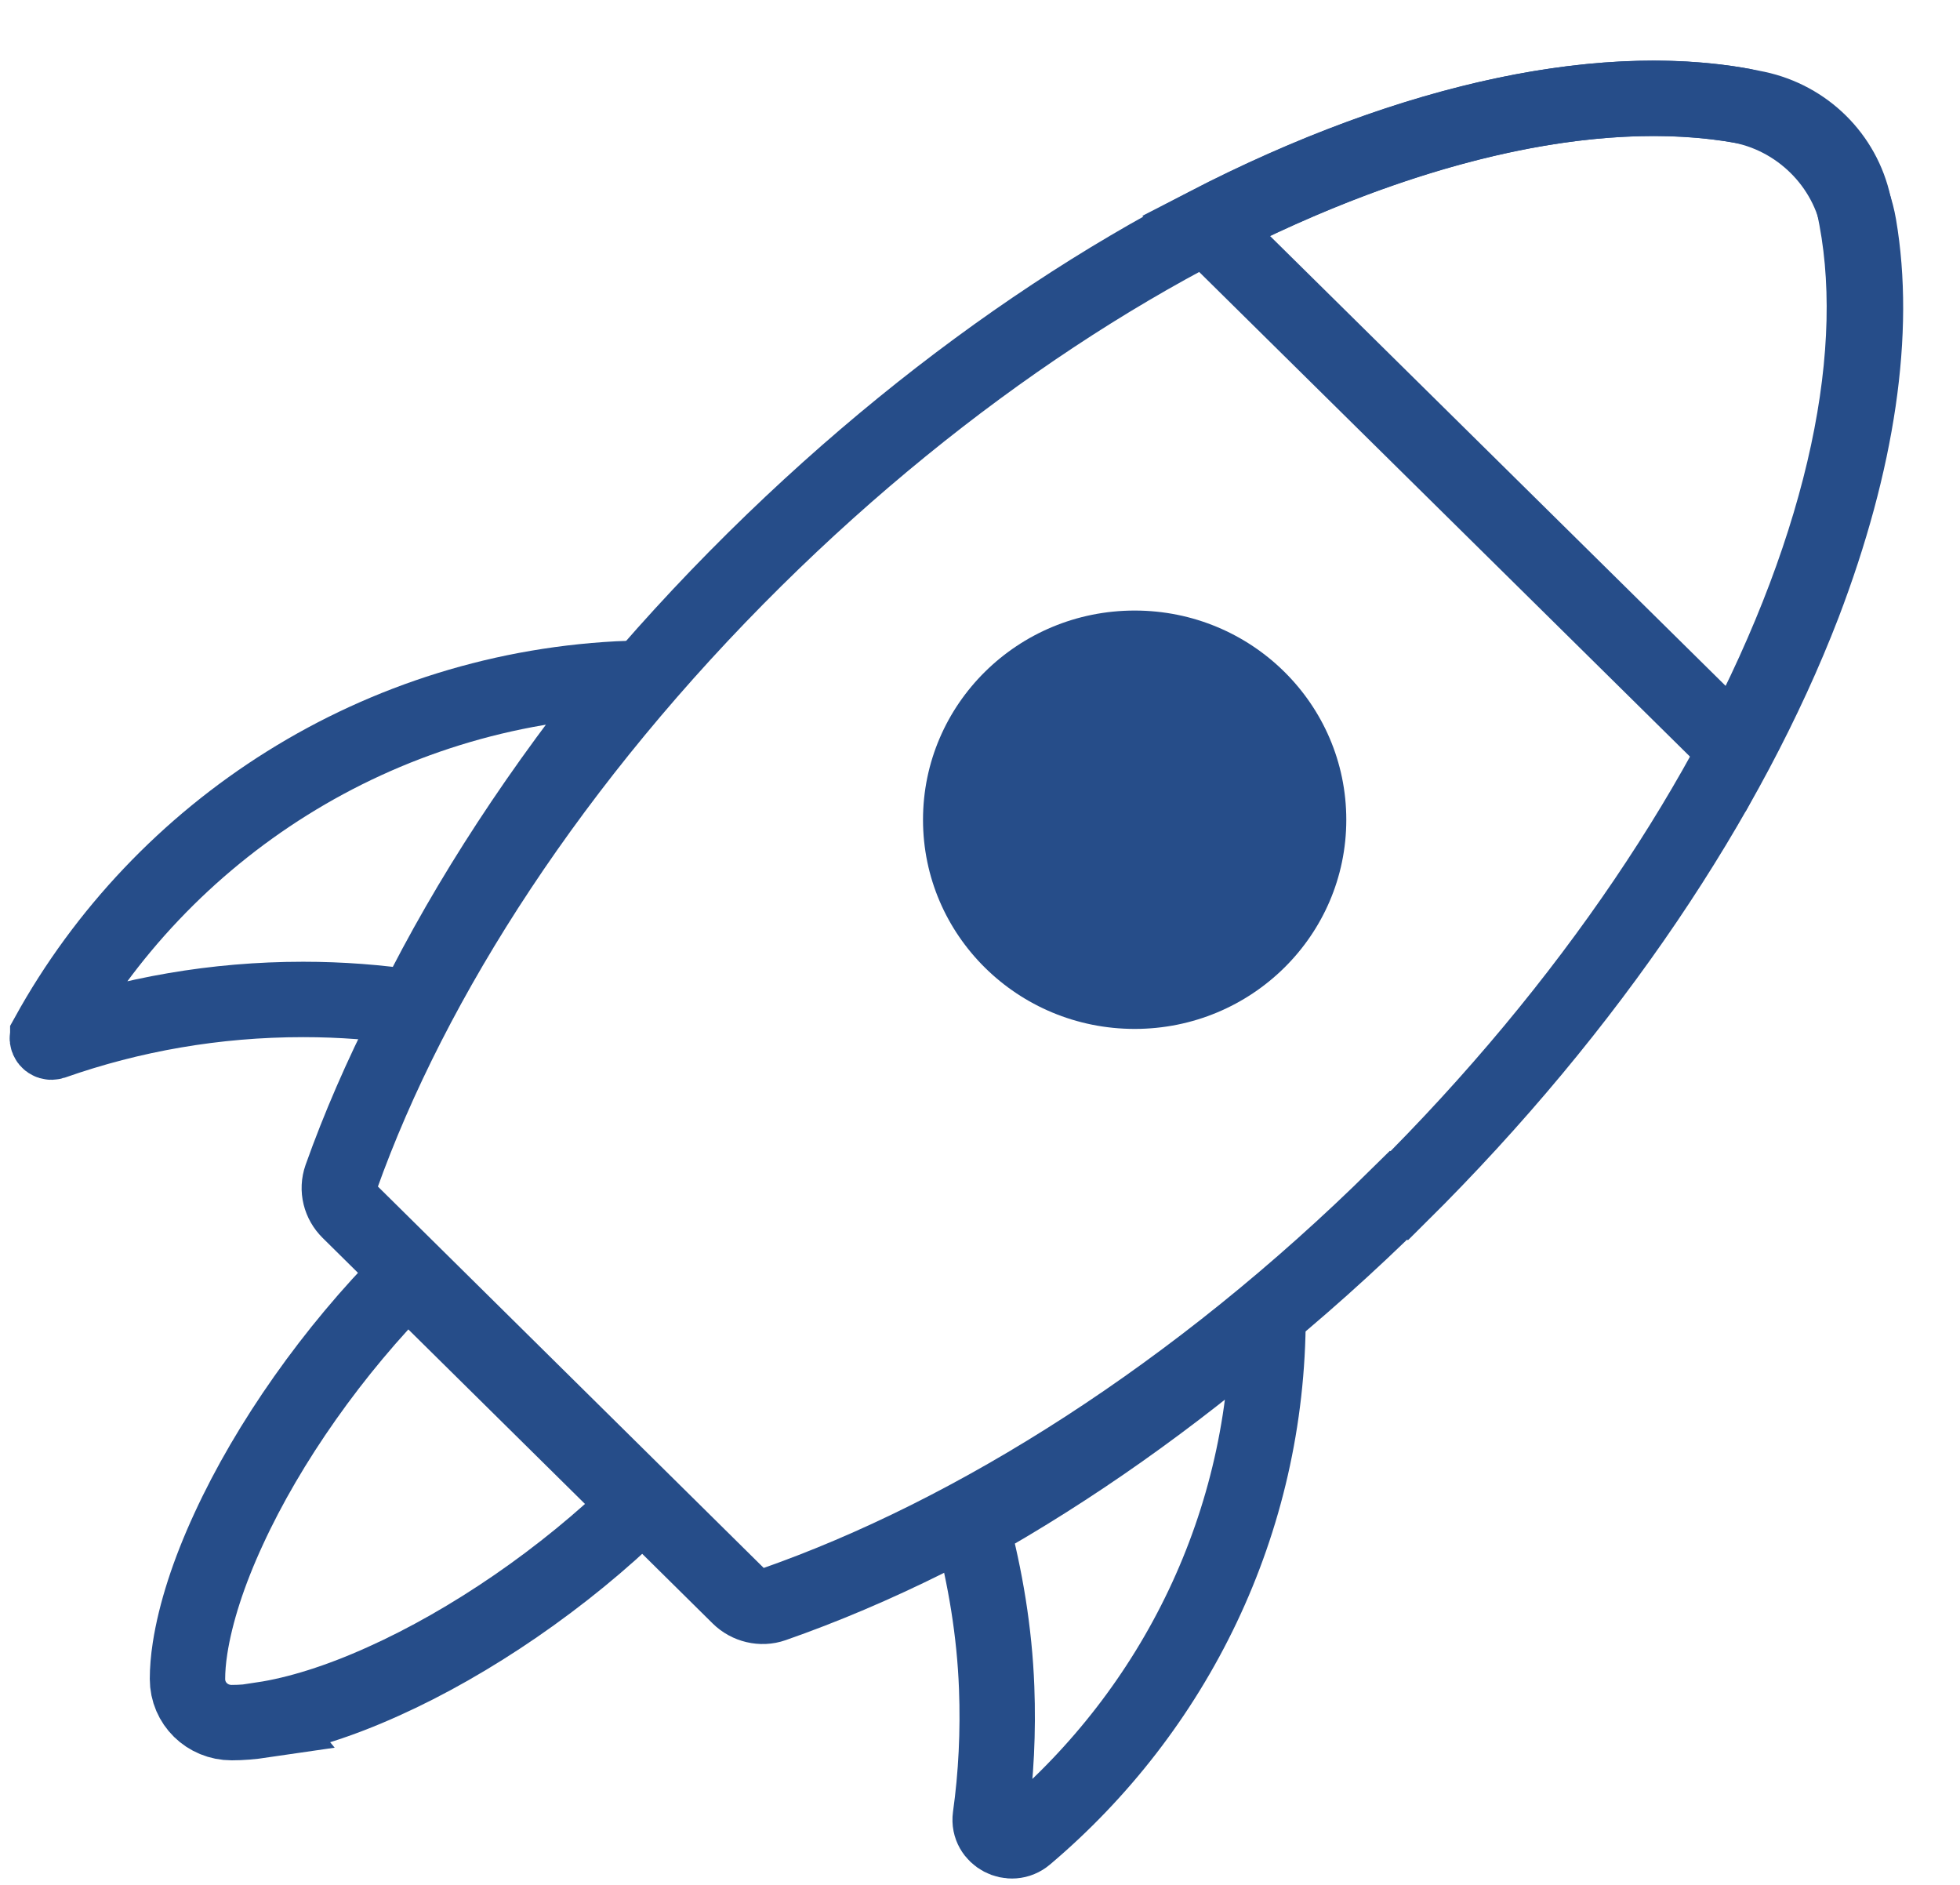 <svg width="26" height="25" viewBox="0 0 26 25" fill="none" xmlns="http://www.w3.org/2000/svg">
<path d="M18.551 15.854C15.883 18.49 12.931 20.349 10.257 21.282C10.101 21.337 9.922 21.293 9.805 21.177L4.631 16.063C4.514 15.947 4.469 15.777 4.525 15.617C5.468 12.969 7.349 10.051 10.017 7.414C12.562 4.899 15.37 3.09 17.954 2.119C19.869 1.402 21.621 1.154 23.039 1.391C23.86 1.529 24.518 2.18 24.658 2.991C24.898 4.392 24.646 6.118 23.921 8.016C22.939 10.564 21.108 13.338 18.563 15.859L18.551 15.854Z" stroke="#264D89"/>
<path d="M0.634 13.736C2.141 11.005 5.021 9.119 8.354 8.998C7.182 10.437 6.216 11.915 5.496 13.366C5.016 13.294 4.525 13.256 4.022 13.256C2.856 13.256 1.74 13.454 0.701 13.819C0.651 13.835 0.612 13.785 0.634 13.741V13.736Z" stroke="#264D89"/>
<path d="M16.821 17.453C16.821 20.2 15.582 22.677 13.606 24.348C13.411 24.514 13.104 24.354 13.137 24.1C13.215 23.543 13.243 22.969 13.221 22.385C13.193 21.64 13.07 20.917 12.886 20.228C14.203 19.489 15.532 18.556 16.815 17.448L16.821 17.453Z" stroke="#264D89"/>
<path d="M15.052 13.647C16.603 13.647 17.859 12.406 17.859 10.873C17.859 9.339 16.603 8.098 15.052 8.098C13.5 8.098 12.244 9.339 12.244 10.873C12.244 12.406 13.5 13.647 15.052 13.647Z" fill="#264D89"/>
<path d="M24.59 2.715C25.015 4.623 24.479 7.188 23.028 9.935L15.995 2.991C18.769 1.557 21.37 1.027 23.301 1.441C23.949 1.579 24.451 2.075 24.59 2.715Z" stroke="#264D89"/>
<path d="M3.486 22.815C3.336 22.837 3.202 22.848 3.073 22.848C2.75 22.848 2.487 22.594 2.487 22.269C2.487 22.148 2.498 22.01 2.521 21.861C2.593 21.397 2.766 20.857 3.034 20.278C3.559 19.136 4.419 17.911 5.406 16.919L8.482 19.958C7.483 20.934 6.238 21.784 5.083 22.302C4.497 22.567 3.95 22.738 3.481 22.809L3.486 22.815Z" stroke="#264D89"/>
</svg>
